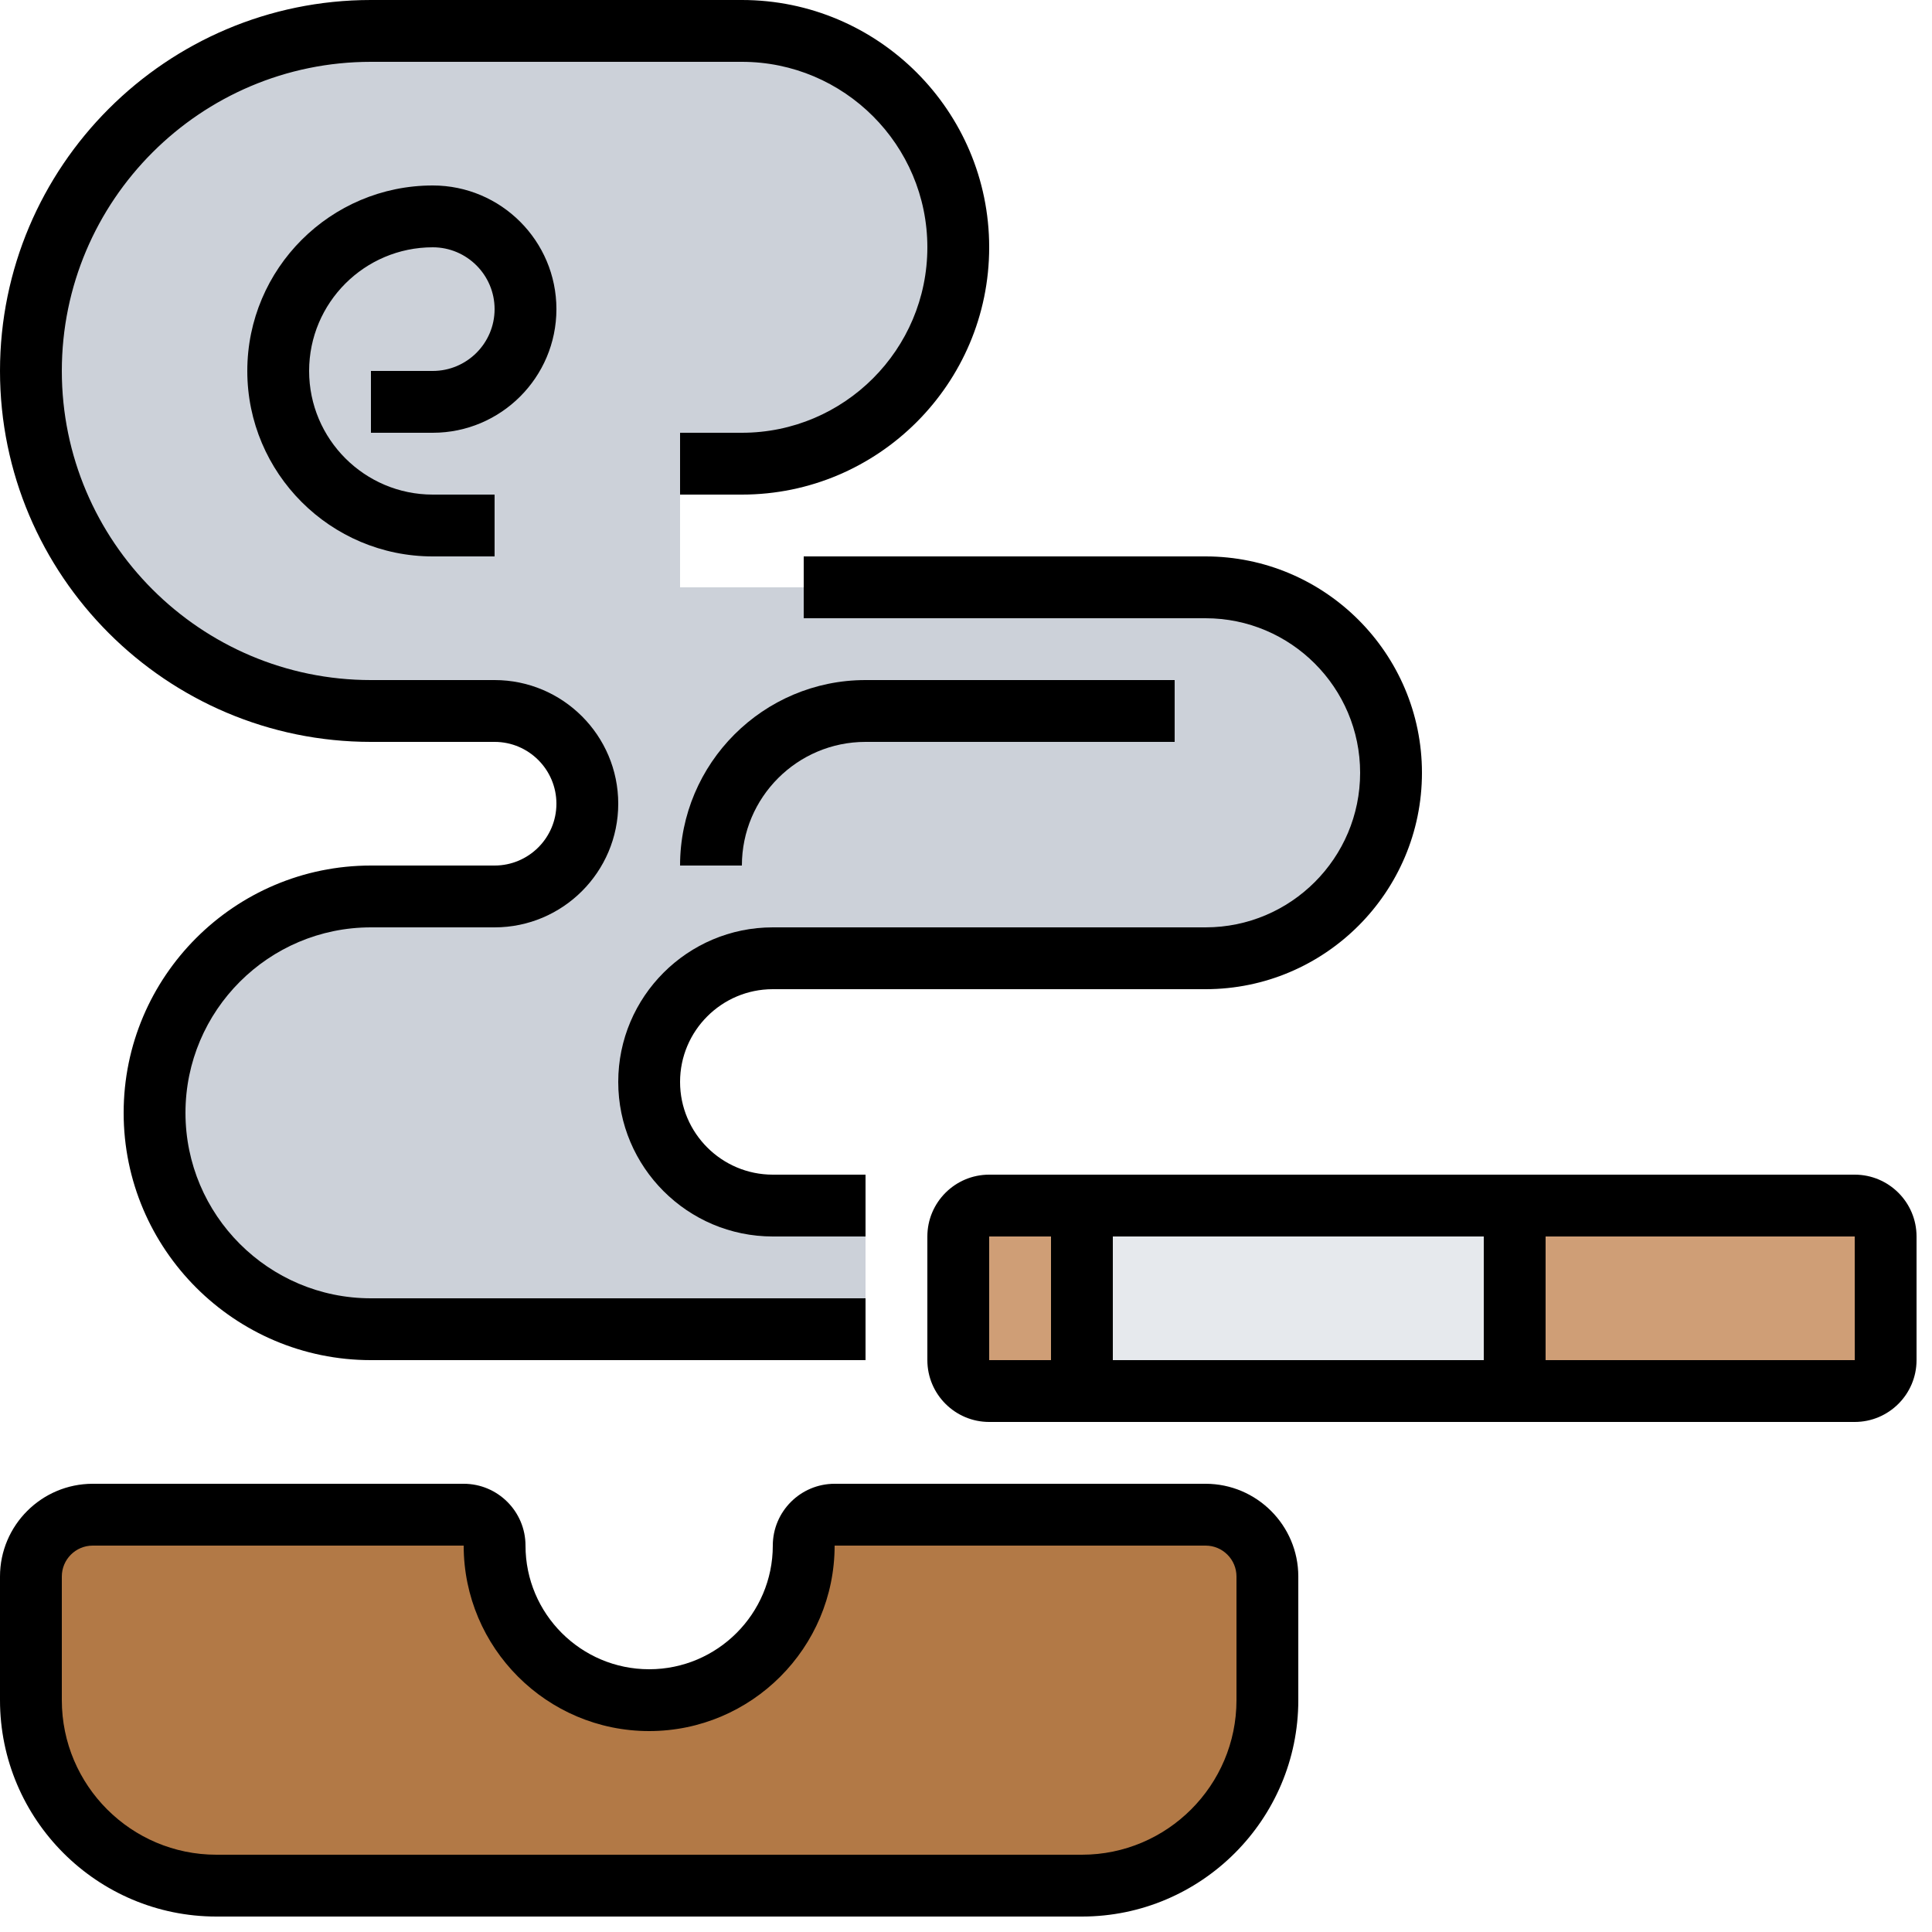 <?xml version="1.0" encoding="UTF-8" standalone="no"?>
<svg
   xmlns:dc="http://purl.org/dc/elements/1.1/"
   xmlns:cc="http://creativecommons.org/ns#"
   xmlns:rdf="http://www.w3.org/1999/02/22-rdf-syntax-ns#"
   xmlns:svg="http://www.w3.org/2000/svg"
   xmlns="http://www.w3.org/2000/svg"
   xmlns:sodipodi="http://sodipodi.sourceforge.net/DTD/sodipodi-0.dtd"
   xmlns:inkscape="http://www.inkscape.org/namespaces/inkscape"
   inkscape:version="1.0 (4035a4fb49, 2020-05-01)"
   sodipodi:docname="drug.svg"
   version="1.1"
   width="24"
   viewBox="0 0 3 3"
   height="24"
   enable-background="new 0 0 64 64"
   id="_x33_0">
  <defs
     id="defs43" />
  <sodipodi:namedview
     inkscape:current-layer="_x33_0"
     inkscape:window-maximized="1"
     inkscape:window-y="0"
     inkscape:window-x="0"
     inkscape:cy="28.058203"
     inkscape:cx="11.659234"
     inkscape:zoom="15.75"
     showgrid="false"
     id="namedview41"
     inkscape:window-height="1417"
     inkscape:window-width="2560"
     inkscape:pageshadow="2"
     inkscape:pageopacity="0"
     guidetolerance="10"
     gridtolerance="10"
     objecttolerance="10"
     borderopacity="1"
     bordercolor="#666666"
     pagecolor="#ffffff" />
  <g
     transform="matrix(0.048,0,0,0.048,-0.048,-0.048)"
     id="g38">
    <g
       id="g22">
      <g
         id="g4">
        <path
           id="path2"
           fill="#ccd1d9"
           d="m 40,20 c 3.31,0 6,2.69 6,6 0,1.66 -0.67,3.16 -1.76,4.24 C 43.16,31.33 41.66,32 40,32 H 26 c -2.21,0 -4,1.79 -4,4 0,1.1 0.45,2.1 1.17,2.83 C 23.9,39.55 24.9,40 26,40 h 3 v 4 H 13 C 9.13,44 6,40.87 6,37 6,35.06 6.78,33.32 8.05,32.05 9.32,30.78 11.06,30 13,30 h 4 c 1.66,0 3,-1.34 3,-3 0,-0.83 -0.34,-1.58 -0.88,-2.12 C 18.58,24.34 17.83,24 17,24 H 13 C 6.92,24 2,19.08 2,13 2,9.96 3.23,7.21 5.22,5.22 7.21,3.23 9.96,2 13,2 h 12 c 3.87,0 7,3.13 7,7 0,1.94 -0.78,3.68 -2.05,4.95 C 28.68,15.22 26.94,16 25,16 h -2 v 4 z" />
      </g>
      <g
         id="g8">
        <path
           id="path6"
           fill="#b27946"
           d="m 42,52 v 4 c 0,3.31 -2.69,6 -6,6 H 8 C 4.69,62 2,59.31 2,56 v -4 c 0,-1.1 0.9,-2 2,-2 h 12 c 0.55,0 1,0.45 1,1 0,1.38 0.56,2.63 1.46,3.54 0.91,0.9 2.16,1.46 3.54,1.46 1.38,0 2.63,-0.56 3.54,-1.46 C 26.44,53.63 27,52.38 27,51 c 0,-0.55 0.45,-1 1,-1 h 12 c 1.1,0 2,0.9 2,2 z" />
      </g>
      <g
         id="g12">
        <path
           id="path10"
           fill="#cf9e76"
           d="m 62,41 v 4 c 0,0.55 -0.45,1 -1,1 H 50 v -6 h 11 c 0.55,0 1,0.45 1,1 z" />
      </g>
      <g
         id="g16">
        <path
           id="path14"
           fill="#e6e9ed"
           d="m 36,40 h 14 v 6 H 36 Z" />
      </g>
      <g
         id="g20">
        <path
           id="path18"
           fill="#cf9e76"
           d="m 36,40 v 6 h -3 c -0.55,0 -1,-0.45 -1,-1 v -4 c 0,-0.55 0.45,-1 1,-1 z" />
      </g>
    </g>
    <g
       id="g36">
      <path
         id="path24"
         d="M 61,39 H 33 c -1.103,0 -2,0.897 -2,2 v 4 c 0,1.103 0.897,2 2,2 h 28 c 1.103,0 2,-0.897 2,-2 v -4 c 0,-1.103 -0.897,-2 -2,-2 z m -12,2 v 4 H 37 v -4 z m -16,0 h 2 v 4 h -2 z m 18,4 v -4 h 10 l 0.002,4 z" />
      <path
         id="path26"
         d="M 40,49 H 28 c -1.103,0 -2,0.897 -2,2 0,2.206 -1.794,4 -4,4 -2.206,0 -4,-1.794 -4,-4 0,-1.103 -0.897,-2 -2,-2 H 4 c -1.654,0 -3,1.346 -3,3 v 4 c 0,3.859 3.141,7 7,7 h 28 c 3.859,0 7,-3.141 7,-7 v -4 c 0,-1.654 -1.346,-3 -3,-3 z m 1,7 c 0,2.757 -2.243,5 -5,5 H 8 C 5.243,61 3,58.757 3,56 v -4 c 0,-0.552 0.448,-1 1,-1 h 12 c 0,3.309 2.691,6 6,6 3.309,0 6,-2.691 6,-6 h 12 c 0.552,0 1,0.448 1,1 z" />
      <path
         id="path28"
         d="m 27,21 h 13 c 2.757,0 5,2.243 5,5 0,2.757 -2.243,5 -5,5 H 26 c -2.757,0 -5,2.243 -5,5 0,2.757 2.243,5 5,5 h 3 v -2 h -3 c -1.654,0 -3,-1.346 -3,-3 0,-1.654 1.346,-3 3,-3 h 14 c 3.859,0 7,-3.14 7,-7 0,-3.86 -3.141,-7 -7,-7 H 27 Z" />
      <path
         id="path30"
         d="m 15,13 h -2 v 2 h 2 c 2.206,0 4,-1.794 4,-4 0,-2.206 -1.794,-4 -4,-4 -3.309,0 -6,2.691 -6,6 0,3.309 2.691,6 6,6 h 2 v -2 h -2 c -2.206,0 -4,-1.794 -4,-4 0,-2.206 1.794,-4 4,-4 1.103,0 2,0.897 2,2 0,1.103 -0.897,2 -2,2 z" />
      <path
         id="path32"
         d="m 13,25 h 4 c 1.103,0 2,0.897 2,2 0,1.103 -0.897,2 -2,2 h -4 c -4.411,0 -8,3.589 -8,8 0,4.411 3.589,8 8,8 H 29 V 43 H 13 C 9.691,43 7,40.309 7,37 7,33.691 9.691,31 13,31 h 4 c 2.206,0 4,-1.794 4,-4 0,-2.206 -1.794,-4 -4,-4 H 13 C 7.486,23 3,18.514 3,13 3,7.486 7.486,3 13,3 h 12 c 3.309,0 6,2.691 6,6 0,3.309 -2.691,6 -6,6 h -2 v 2 h 2 c 4.411,0 8,-3.589 8,-8 C 33,4.589 29.411,1 25,1 H 13 C 6.383,1 1,6.383 1,13 1,19.617 6.383,25 13,25 Z" />
      <path
         id="path34"
         d="M 29,25 H 39 V 23 H 29 c -3.309,0 -6,2.691 -6,6 h 2 c 0,-2.206 1.794,-4 4,-4 z" />
    </g>
  </g>
</svg>
